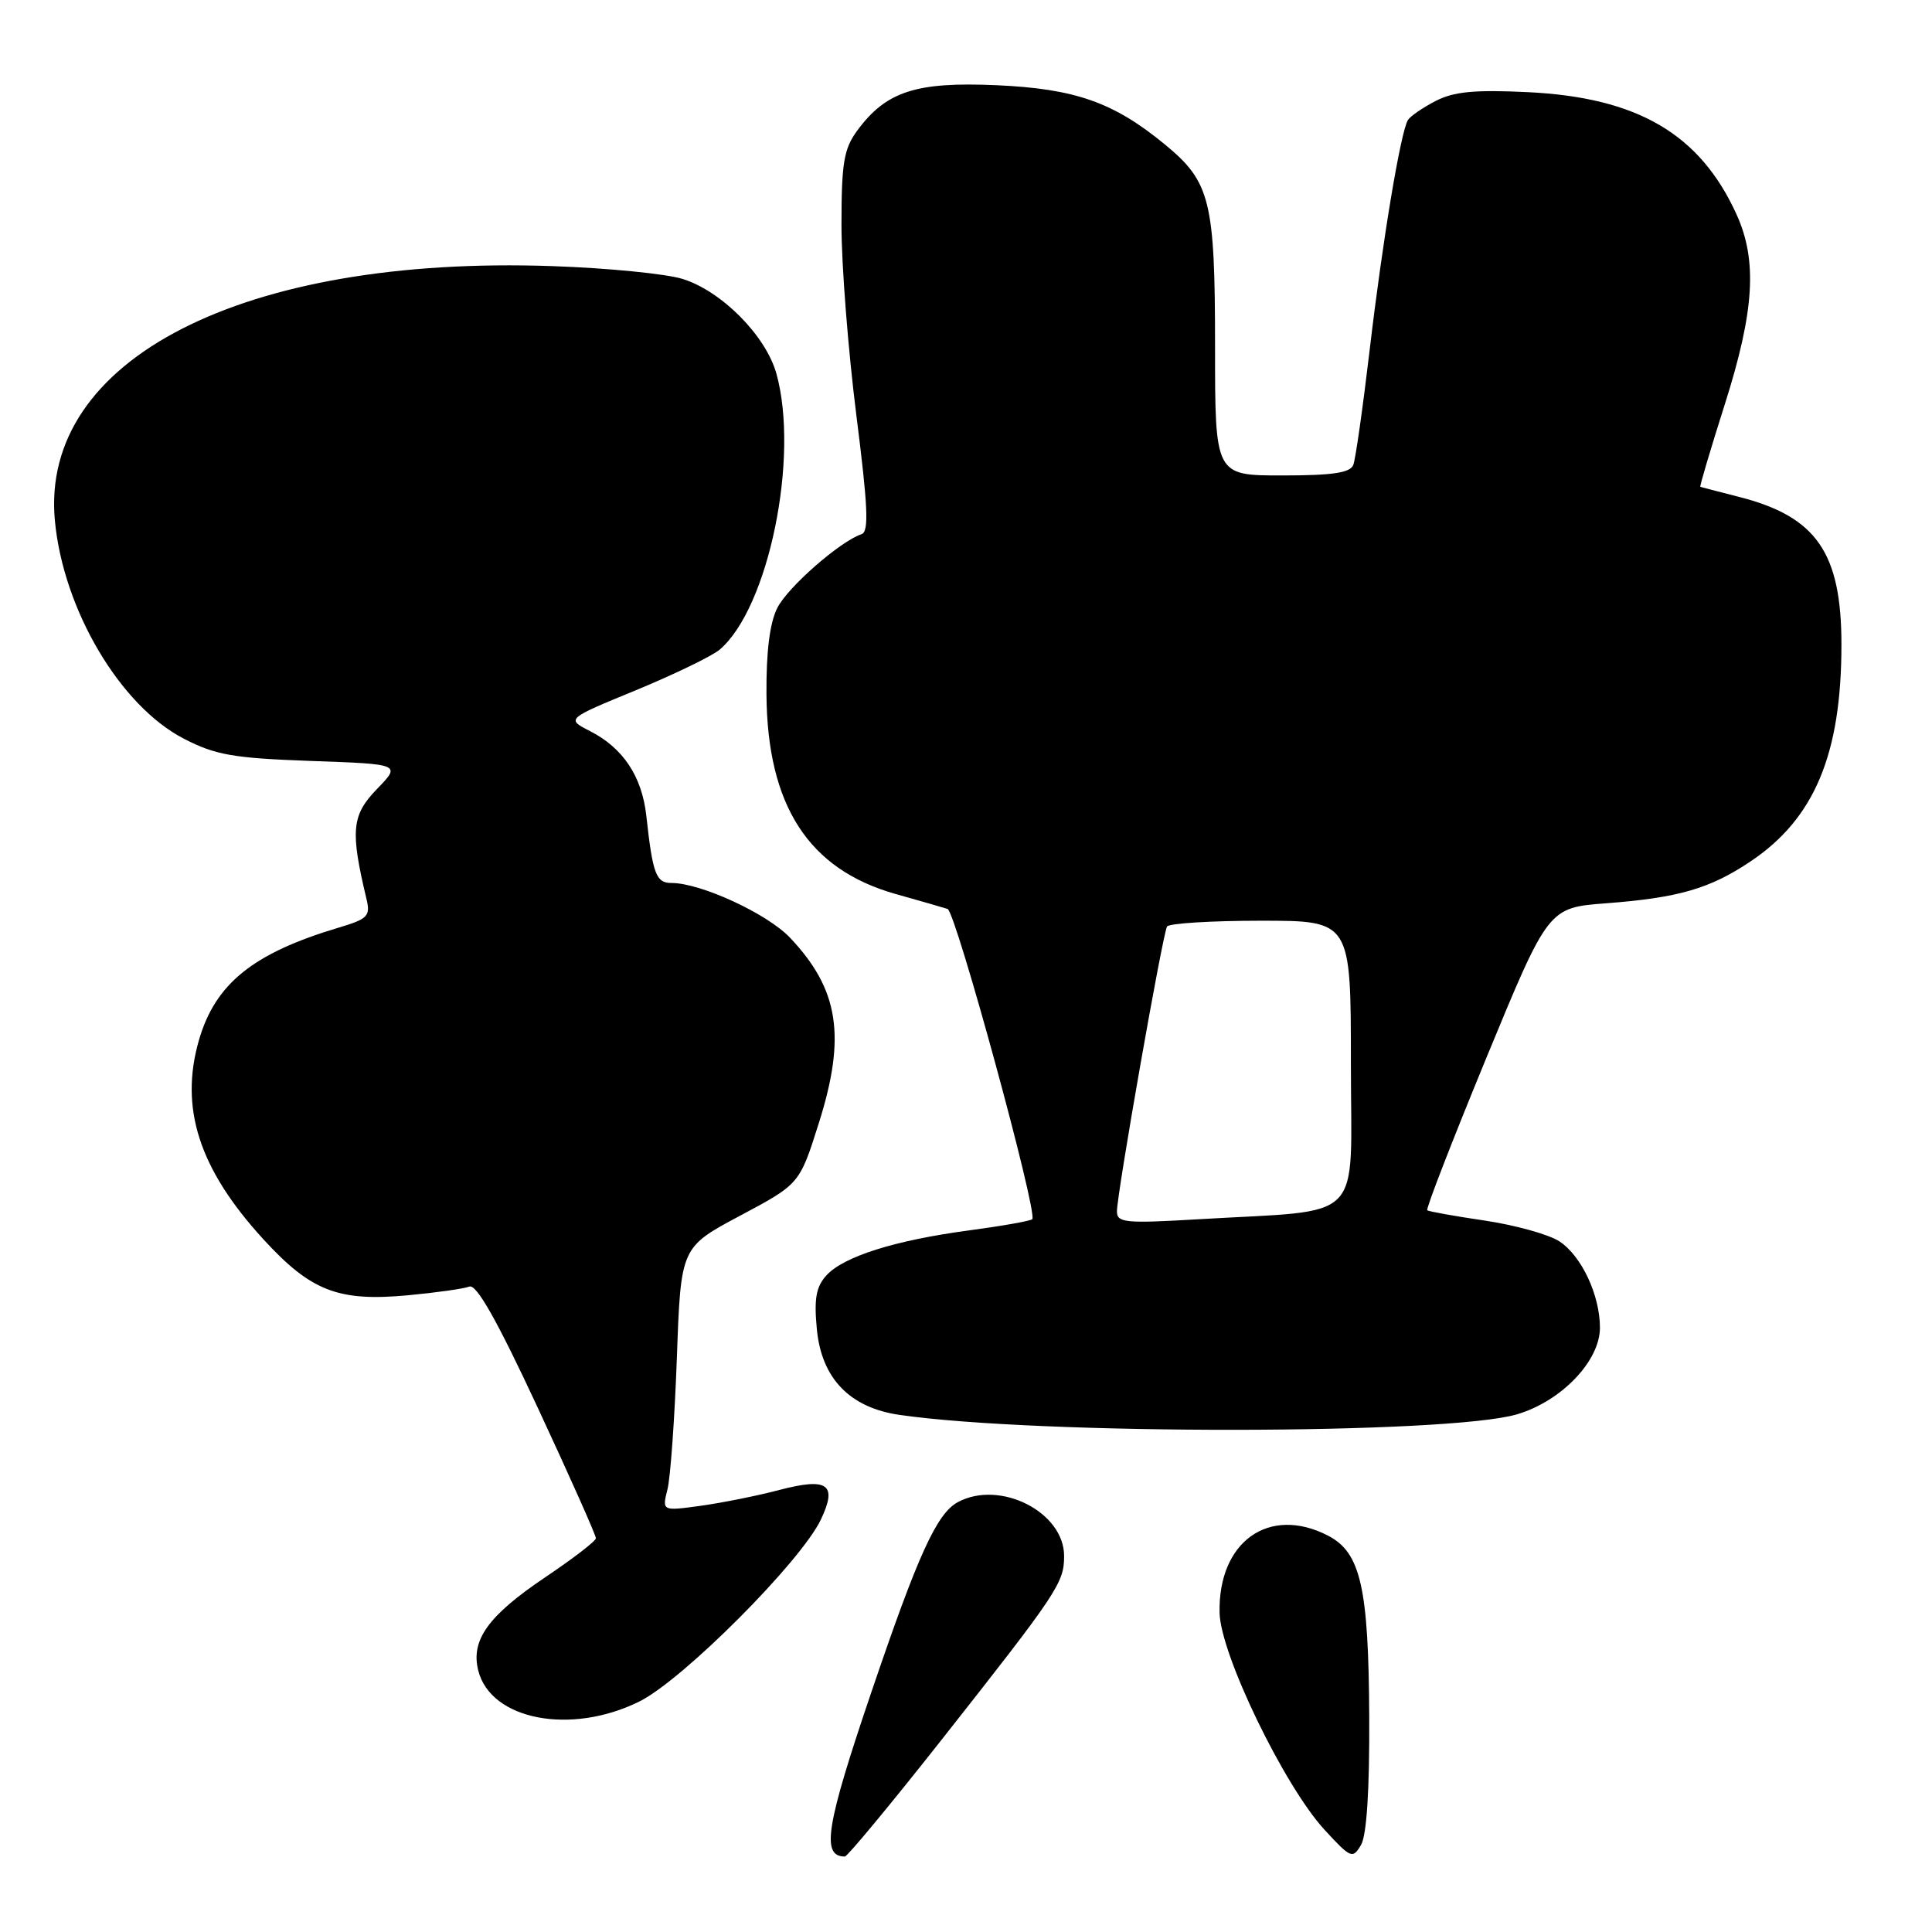 <?xml version="1.0" encoding="UTF-8" standalone="no"?>
<!DOCTYPE svg PUBLIC "-//W3C//DTD SVG 1.1//EN" "http://www.w3.org/Graphics/SVG/1.1/DTD/svg11.dtd" >
<svg xmlns="http://www.w3.org/2000/svg" xmlns:xlink="http://www.w3.org/1999/xlink" version="1.1" viewBox="0 0 256 256">
 <g >
 <path fill="currentColor"
d=" M 124.59 230.75 C 140.18 210.97 141.00 209.75 141.00 206.18 C 141.00 200.36 132.52 196.05 126.94 199.03 C 124.13 200.53 121.66 205.96 115.49 224.13 C 109.44 241.94 108.78 246.00 111.95 246.00 C 112.28 246.00 117.97 239.14 124.59 230.75 Z  M 181.43 227.50 C 181.35 210.35 180.30 205.72 175.97 203.48 C 168.16 199.45 161.39 204.27 161.60 213.71 C 161.72 219.21 170.17 236.66 175.52 242.47 C 178.99 246.24 179.23 246.34 180.34 244.47 C 181.09 243.19 181.48 237.23 181.43 227.50 Z  M 84.75 225.44 C 90.51 222.57 106.12 206.92 108.77 201.35 C 111.00 196.67 109.69 195.74 103.26 197.43 C 100.39 198.19 95.73 199.12 92.89 199.52 C 87.72 200.23 87.72 200.23 88.44 197.36 C 88.84 195.79 89.40 187.92 89.69 179.89 C 90.21 165.27 90.21 165.27 98.08 161.08 C 105.95 156.89 105.95 156.89 108.51 148.78 C 112.13 137.32 111.16 131.09 104.68 124.25 C 101.67 121.07 92.86 117.00 88.98 117.00 C 86.93 117.00 86.49 115.83 85.64 108.09 C 85.06 102.87 82.56 99.11 78.19 96.88 C 75.02 95.26 75.02 95.26 84.26 91.46 C 89.34 89.36 94.34 86.94 95.36 86.08 C 101.83 80.58 105.95 60.58 102.88 49.52 C 101.49 44.50 95.65 38.60 90.48 36.97 C 88.29 36.28 80.49 35.51 73.15 35.26 C 32.19 33.84 5.29 47.61 7.27 68.96 C 8.37 80.76 15.92 93.54 24.38 97.89 C 28.57 100.05 30.91 100.46 41.20 100.83 C 53.15 101.25 53.15 101.25 49.94 104.56 C 46.60 108.01 46.40 110.07 48.55 119.07 C 49.11 121.40 48.77 121.75 44.83 122.93 C 33.55 126.30 28.54 130.33 26.37 137.79 C 23.76 146.79 26.36 154.88 34.88 164.19 C 41.20 171.09 44.81 172.49 54.07 171.63 C 57.79 171.28 61.44 170.77 62.19 170.48 C 63.14 170.12 65.85 174.92 71.27 186.56 C 75.52 195.69 78.98 203.46 78.96 203.83 C 78.95 204.20 75.92 206.53 72.24 209.00 C 64.68 214.09 62.36 217.32 63.37 221.35 C 65.02 227.92 75.68 229.96 84.75 225.44 Z  M 201.03 187.40 C 206.91 185.65 212.00 180.33 212.00 175.93 C 212.00 171.61 209.56 166.41 206.63 164.49 C 205.23 163.57 200.80 162.34 196.79 161.74 C 192.78 161.15 189.33 160.53 189.12 160.37 C 188.91 160.21 192.44 151.12 196.95 140.17 C 205.16 120.27 205.16 120.27 212.83 119.69 C 222.43 118.96 226.59 117.75 231.99 114.12 C 240.43 108.45 244.00 99.93 244.00 85.42 C 244.00 73.22 240.68 68.44 230.39 65.83 C 227.70 65.14 225.41 64.55 225.30 64.51 C 225.19 64.47 226.65 59.54 228.55 53.56 C 232.47 41.22 232.88 34.54 230.11 28.43 C 225.26 17.75 216.99 12.91 202.42 12.21 C 195.39 11.87 192.63 12.14 190.23 13.38 C 188.52 14.26 186.87 15.40 186.56 15.90 C 185.59 17.48 183.19 31.88 181.49 46.35 C 180.59 53.97 179.62 60.83 179.32 61.60 C 178.92 62.65 176.59 63.00 169.89 63.00 C 161.00 63.00 161.00 63.00 161.00 45.97 C 161.00 26.62 160.38 24.11 154.40 19.18 C 147.58 13.55 142.46 11.75 132.00 11.29 C 121.35 10.82 117.39 12.12 113.57 17.33 C 111.81 19.73 111.50 21.62 111.50 29.83 C 111.50 35.15 112.39 46.44 113.46 54.93 C 115.01 67.15 115.16 70.45 114.16 70.78 C 111.32 71.73 104.40 77.78 103.00 80.55 C 102.00 82.52 101.52 86.31 101.56 92.00 C 101.67 106.76 107.14 115.21 118.68 118.46 C 121.88 119.36 124.98 120.25 125.56 120.44 C 126.64 120.80 137.56 160.78 136.78 161.55 C 136.55 161.78 132.79 162.45 128.43 163.03 C 118.56 164.35 111.76 166.50 109.49 169.01 C 108.13 170.52 107.85 172.10 108.24 176.16 C 108.87 182.66 112.61 186.53 119.19 187.48 C 137.75 190.16 191.92 190.10 201.03 187.40 Z  M 148.00 160.51 C 148.00 158.15 154.06 123.71 154.64 122.77 C 154.90 122.35 160.49 122.00 167.06 122.00 C 179.00 122.00 179.00 122.00 179.00 140.91 C 179.00 162.44 181.17 160.23 158.75 161.56 C 149.08 162.13 148.00 162.02 148.00 160.51 Z "/>
</g>
</svg>